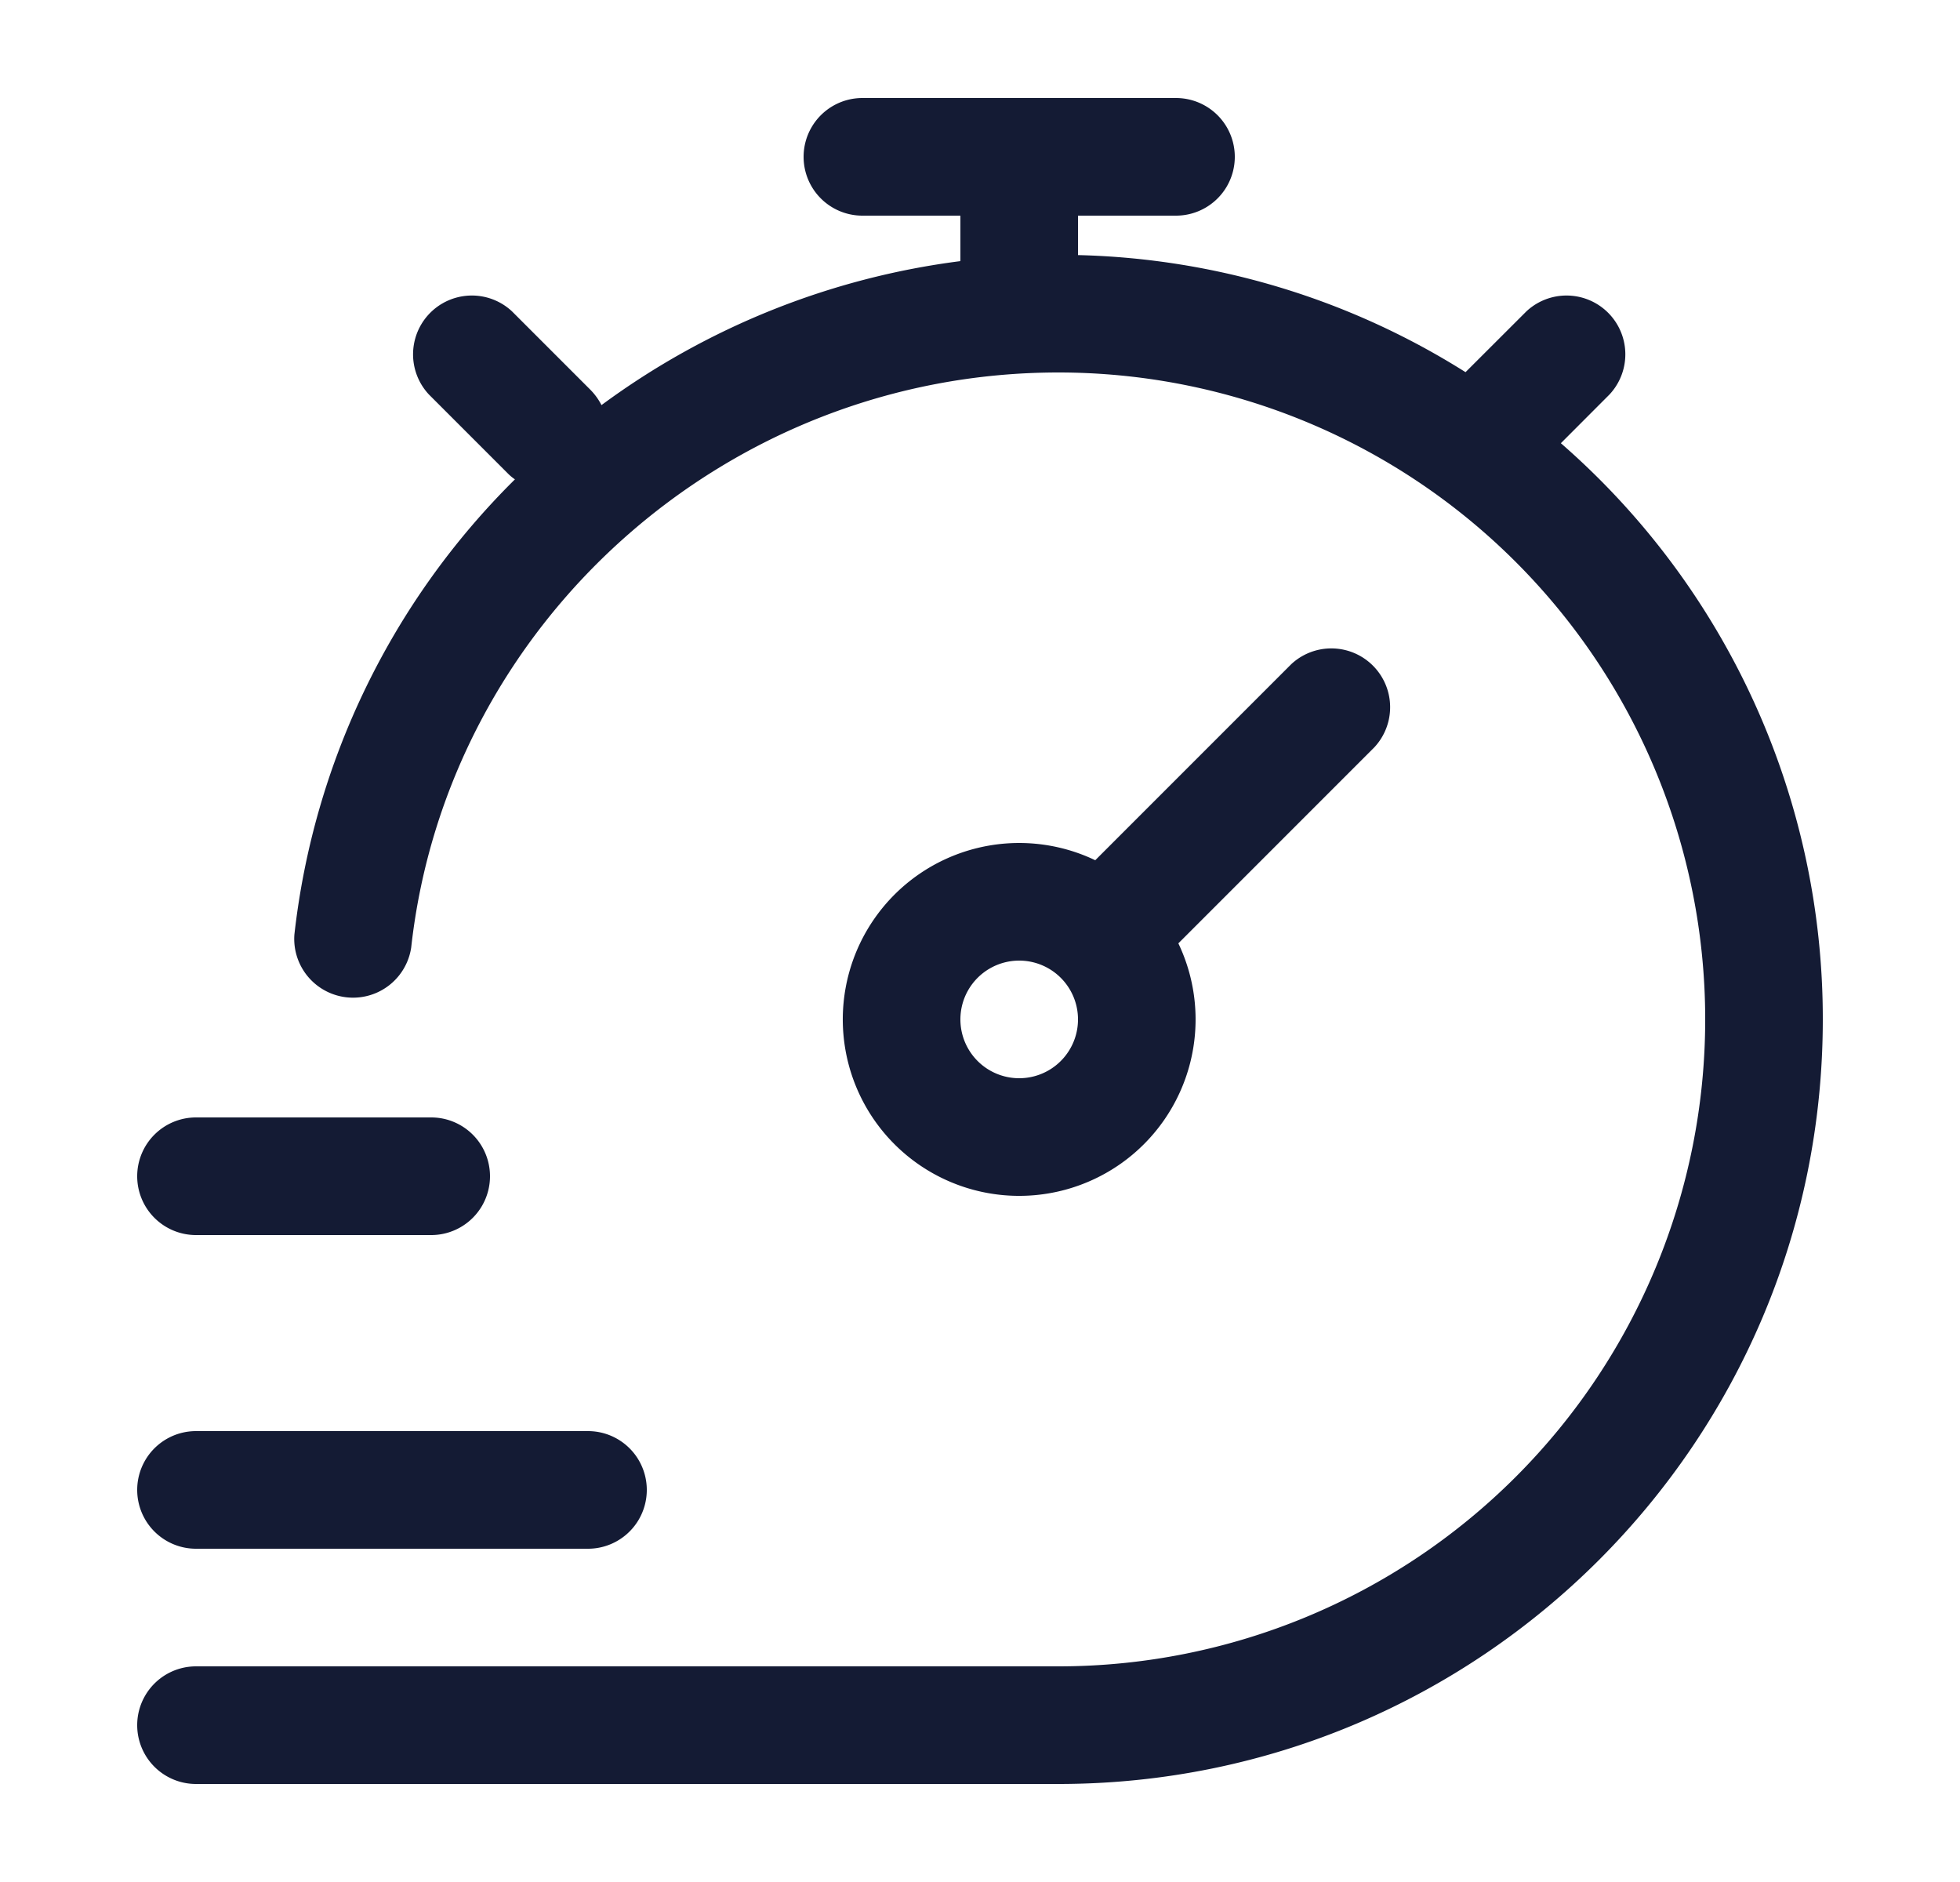 <svg xmlns="http://www.w3.org/2000/svg" width="25" height="24" fill="none"><path fill="#141B34" fill-rule="evenodd" d="M13.75 2.75H15a.75.75 0 0 0 0-1.5h-4a.75.75 0 0 0 0 1.5h1.25v.58a9.8 9.8 0 0 0-4.578 1.836.8.8 0 0 0-.142-.196l-1-1a.75.75 0 0 0-1.06 1.06l1 1q.045.047.098.083a9.68 9.68 0 0 0-2.813 5.805.75.75 0 0 0 1.49.164C5.701 7.964 9.248 4.75 13.5 4.75a8.25 8.25 0 1 1 0 16.5h-11a.75.75 0 0 0 0 1.5h11c5.385 0 9.75-4.365 9.75-9.75a9.73 9.73 0 0 0-3.341-7.348l.621-.622a.75.75 0 0 0-1.06-1.06l-.777.776a9.7 9.7 0 0 0-4.943-1.493zm3.78 6.78a.75.75 0 0 0-1.06-1.06l-2.5 2.5a2.25 2.25 0 1 0 1.06 1.06zM12.25 13a.75.75 0 1 1 1.5 0 .75.75 0 0 1-1.5 0m-10.5 2a.75.75 0 0 1 .75-.75h3a.75.75 0 0 1 0 1.5h-3a.75.75 0 0 1-.75-.75m.75 3.25a.75.75 0 0 0 0 1.5h5a.75.75 0 0 0 0-1.5z" clip-rule="evenodd"/></svg>